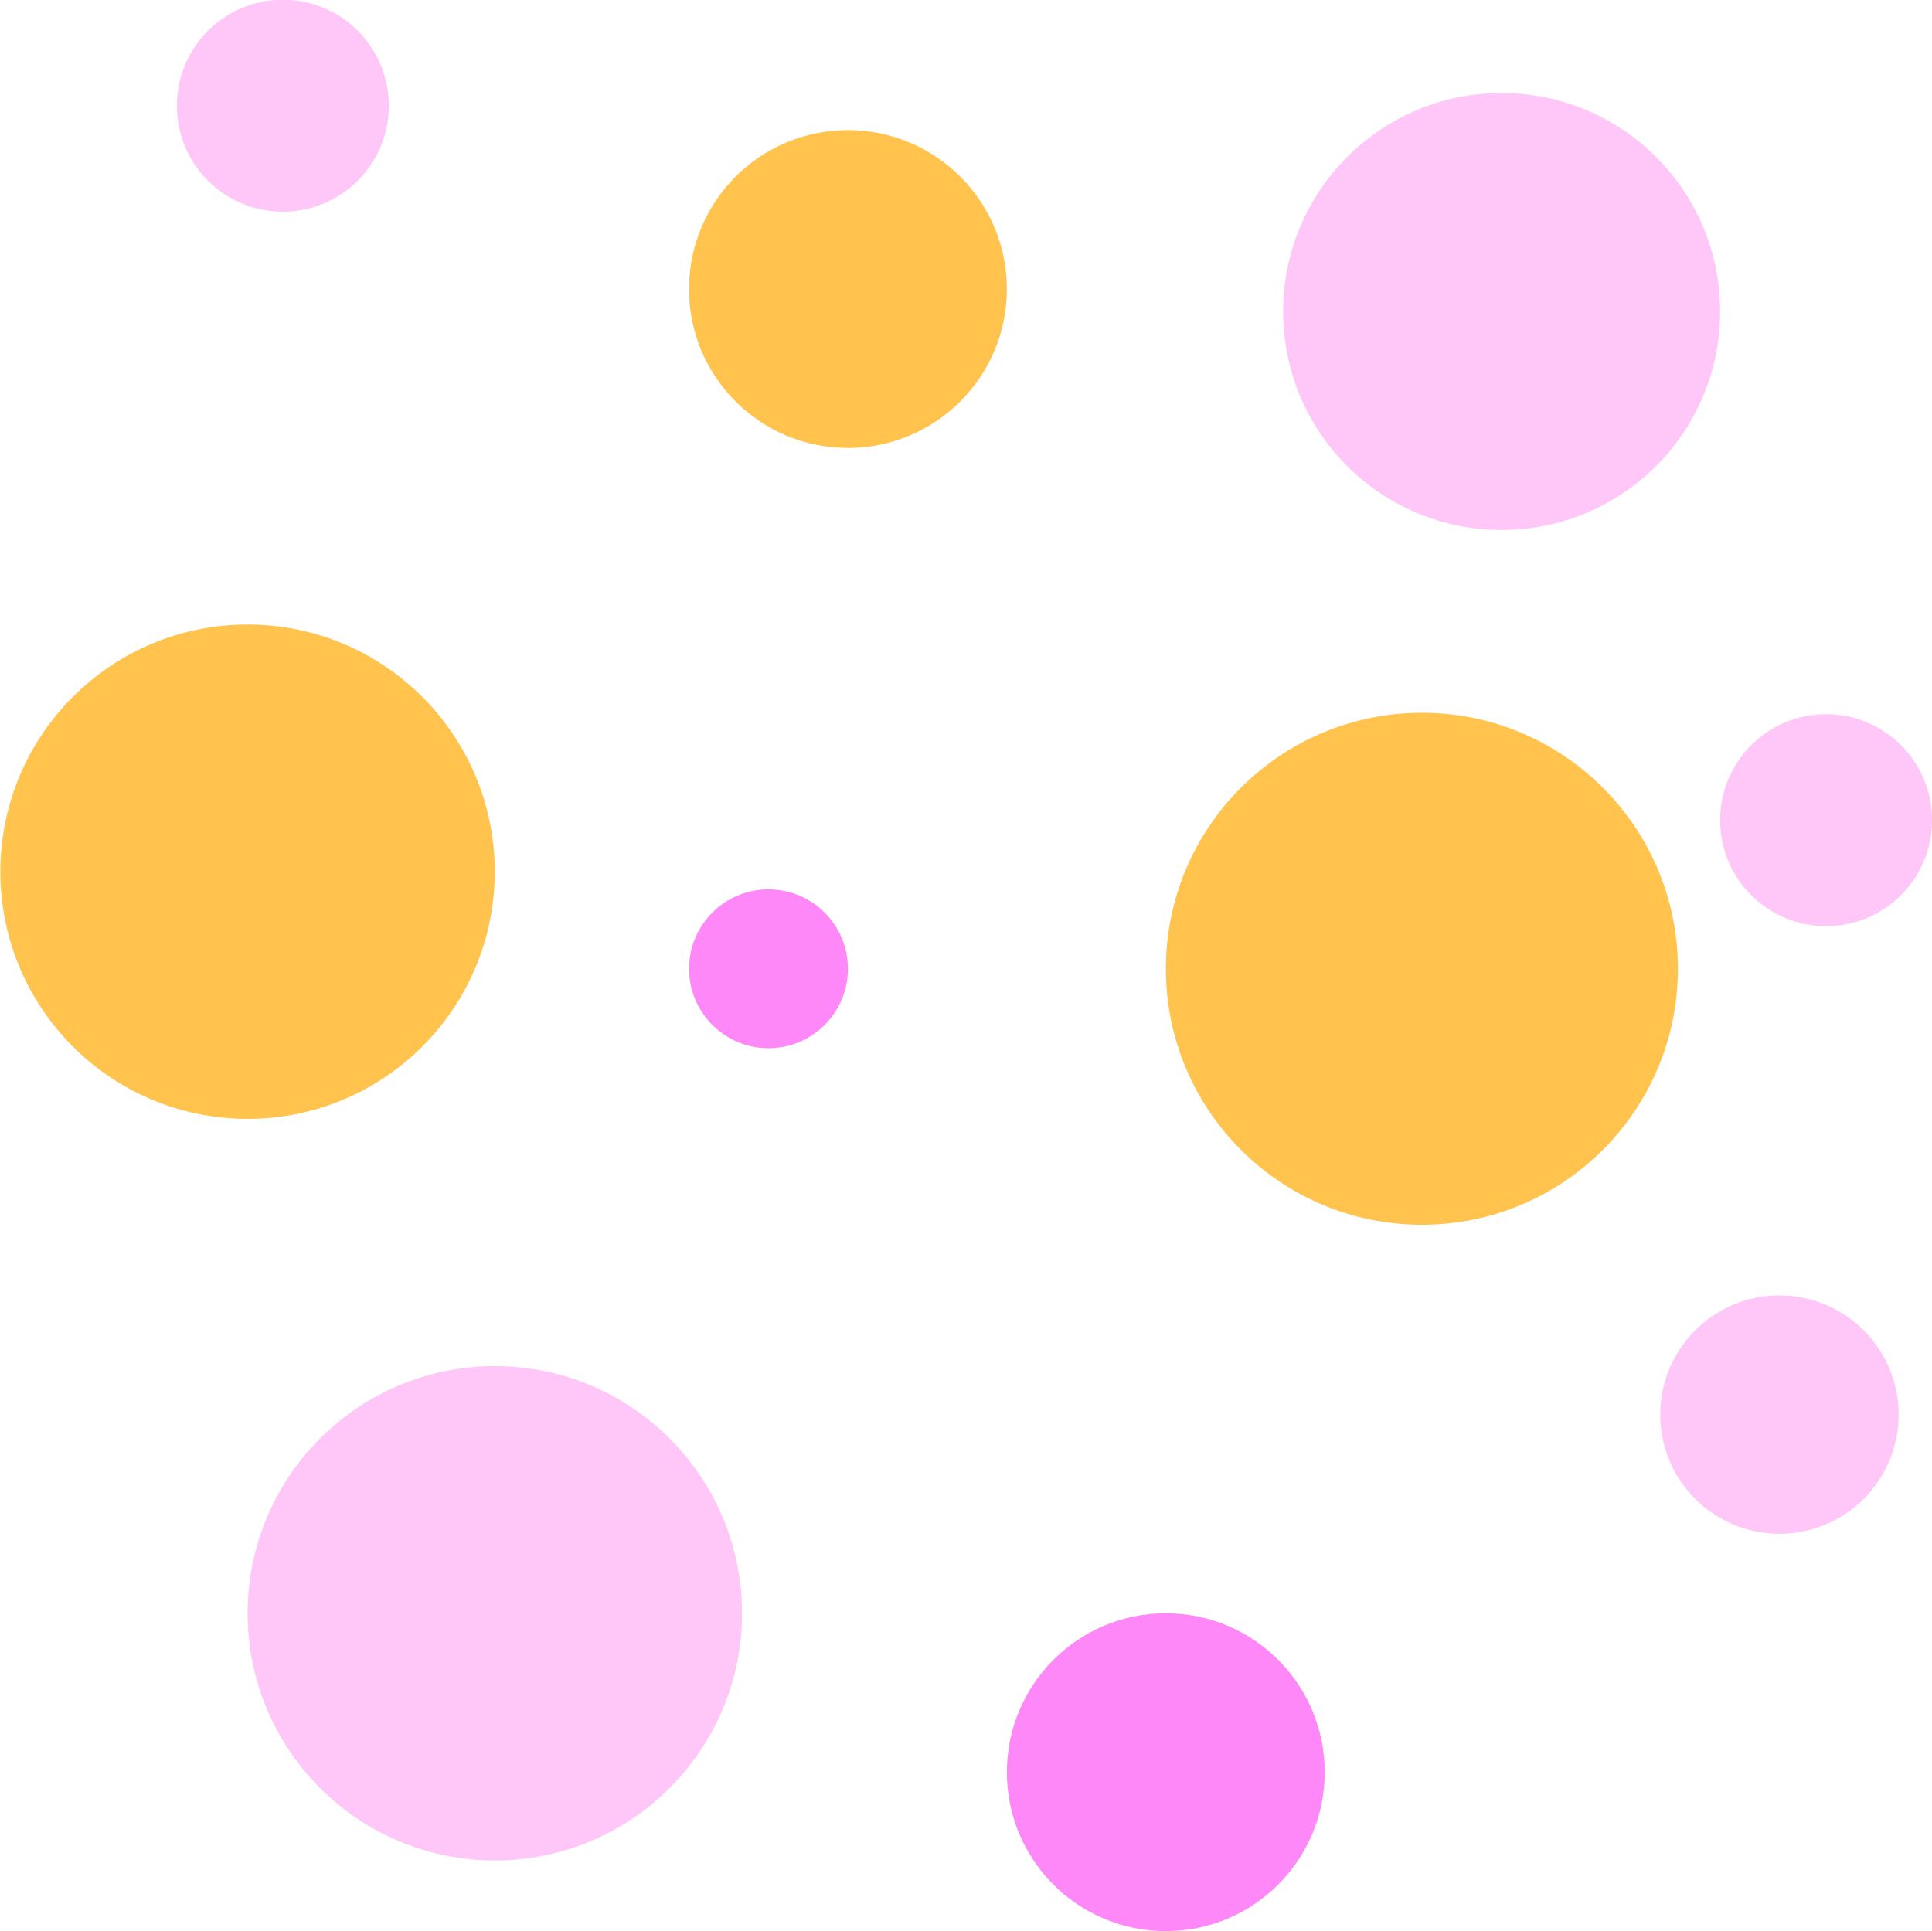 
<svg xmlns="http://www.w3.org/2000/svg" xmlns:xlink="http://www.w3.org/1999/xlink" preserveAspectRatio="xMidYMid meet" version="1.0" viewBox="465.0 711.7 260.5 260.4" zoomAndPan="magnify" style="fill: rgb(0, 0, 0);" original_string_length="1067"><g><g id="__id0_s3nq3y7hqj"><circle cx="498.38" cy="829.25" r="33.33" style="fill: rgb(255, 195, 78);"/></g><g id="__id1_s3nq3y7hqj"><circle cx="622.19" cy="950.68" r="21.43" style="fill: rgb(254, 136, 247);"/></g><g id="__id2_s3nq3y7hqj"><circle cx="656.72" cy="842.34" r="34.52" style="fill: rgb(255, 195, 78);"/></g><g id="__id3_s3nq3y7hqj"><circle cx="579.33" cy="750.68" r="21.43" style="fill: rgb(255, 195, 78);"/></g><g id="__id4_s3nq3y7hqj"><circle cx="531.72" cy="929.25" r="33.33" style="fill: rgb(254, 199, 247);"/></g><g id="__id5_s3nq3y7hqj"><circle cx="704.93" cy="902.46" r="16.07" style="fill: rgb(254, 199, 247);"/></g><g id="__id6_s3nq3y7hqj"><circle cx="503.14" cy="725.96" r="14.29" style="fill: rgb(254, 199, 247);"/></g><g id="__id7_s3nq3y7hqj"><circle cx="568.62" cy="842.34" r="10.71" style="fill: rgb(254, 136, 247);"/></g><g id="__id8_s3nq3y7hqj"><circle cx="667.47" cy="753.71" r="29.46" style="fill: rgb(254, 199, 247);"/></g><g id="__id9_s3nq3y7hqj"><circle cx="711.22" cy="822.3" r="14.29" style="fill: rgb(254, 199, 247);"/></g></g></svg>